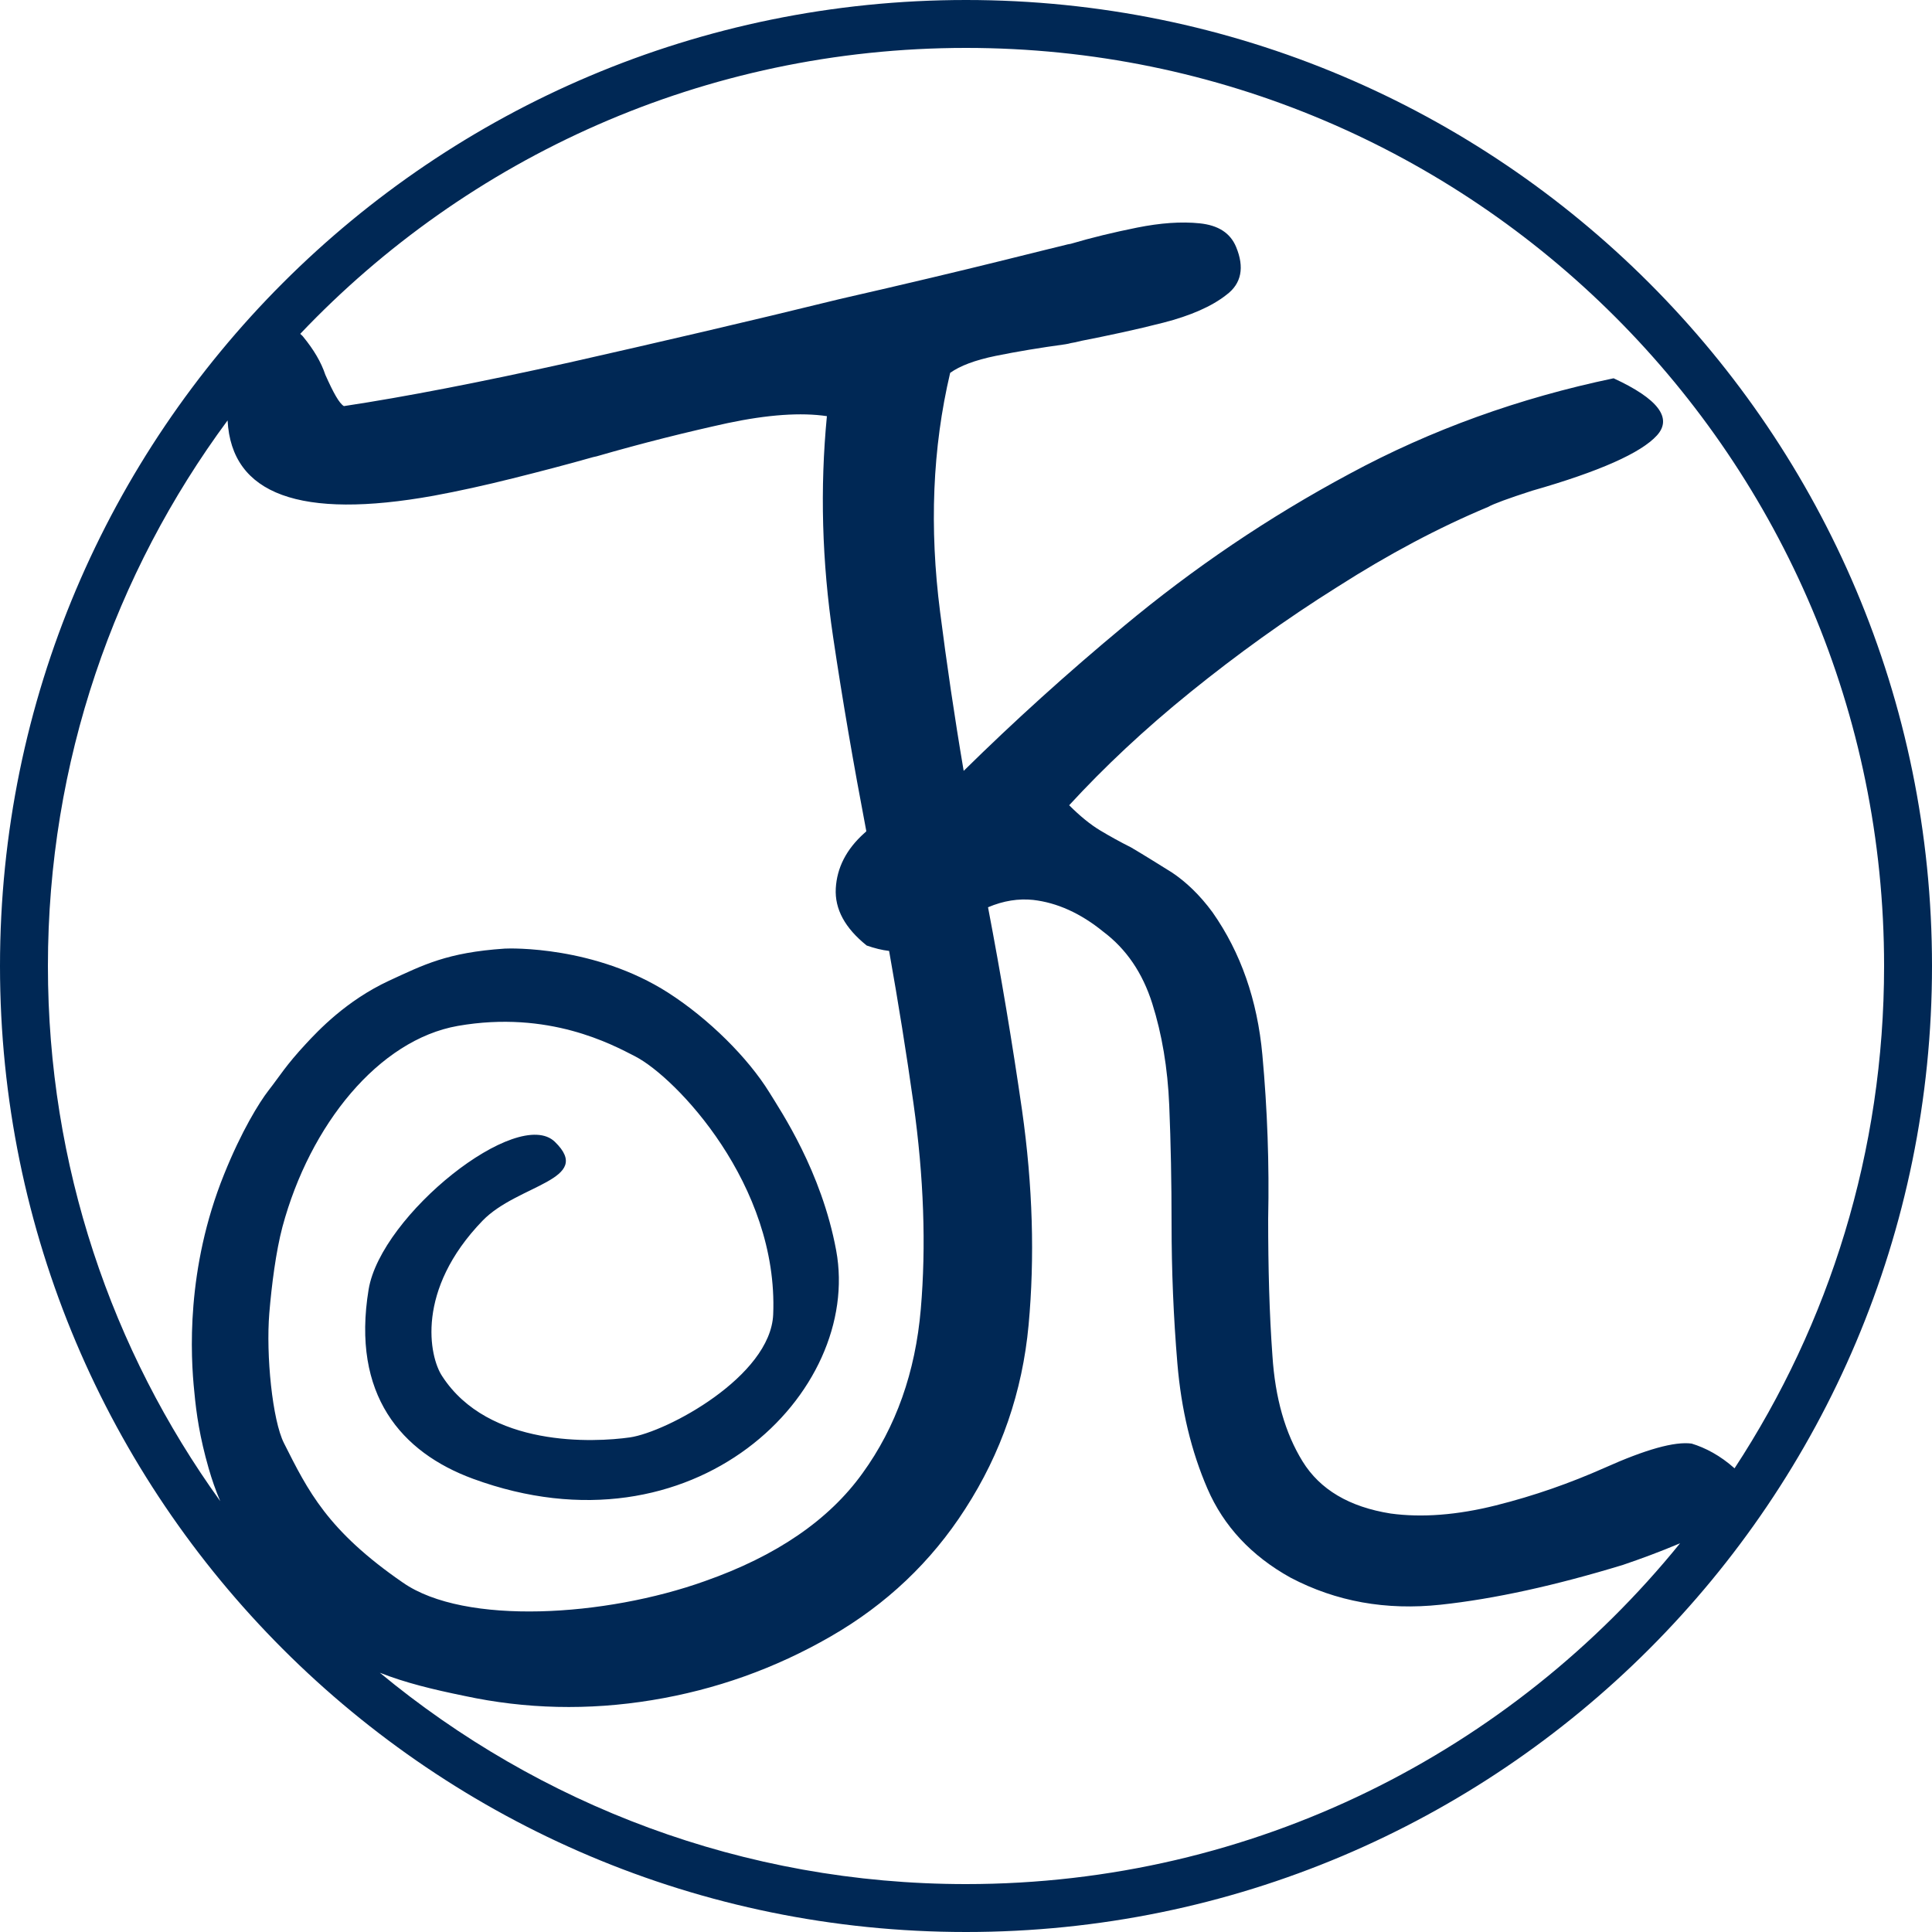 <?xml version="1.0" encoding="utf-8"?>
<!-- Generator: Adobe Illustrator 26.0.3, SVG Export Plug-In . SVG Version: 6.00 Build 0)  -->
<svg version="1.1" id="Layer_1" xmlns="http://www.w3.org/2000/svg" xmlns:xlink="http://www.w3.org/1999/xlink" x="0px" y="0px"
	 viewBox="0 0 500 500" style="enable-background:new 0 0 500 500;" xml:space="preserve">
<style type="text/css">
	.st0{fill:#002855;}
</style>
<path class="st0" d="M250,0C111.9,0,0,111.9,0,250s111.9,250,250,250s250-111.9,250-250S388.1,0,250,0z M12.4,250
	c0-52.9,17.3-101.7,46.5-141.2c1,19.2,18.8,25.7,53.3,19.5c6.5-1.2,13.3-2.7,20.5-4.5s14.1-3.6,20.8-5.5l0.9-0.2
	c12.1-3.5,23.4-6.3,33.9-8.6c10.4-2.2,19-2.8,25.7-1.8c-1.8,18.6-1.3,37.6,1.6,57.1c2.4,16.2,5.3,33,8.6,50.3
	c-0.1,0.2-0.3,0.3-0.5,0.5c-4.7,4.2-7.1,9-7.4,14.3c-0.3,5.4,2.4,10.3,8,14.8c2,0.7,4,1.2,5.8,1.4c2.4,13.5,4.5,26.6,6.3,39.4
	c2.7,19.2,3.3,37,1.9,53.3c-1.4,16.3-6.4,30.5-15.1,42.5c-8.7,12.1-22.3,21.4-40.8,27.9c-25.7,9.2-62.1,11.5-78.1,0.4
	c-19.6-13.5-24.6-23.8-30.8-36.1c-3-5.9-4.7-22.8-3.8-33.7c0.6-7.2,1.7-15.9,3.4-22.3c7.1-26.4,24.9-48.4,45.4-52
	c23.5-4.1,39.9,4.8,45.9,7.9c10.5,5.4,37.1,33.2,35.7,66.8c-0.7,16-27.5,30.4-37.1,31.8c-9.2,1.3-36.6,2.7-48.6-15.9
	c-3.3-5-6.9-22.2,10.5-40.2c9.1-9.4,28.9-10.5,18.7-20.4c-9.6-9.3-45,18.9-48.2,38.2c-4.5,27.3,8.5,42.2,27,49
	c57.2,21,100.8-22.3,94-59.1c-3.8-20.5-14.3-36-17.3-40.9c-5.5-8.9-15.6-19-26.2-25.8c-18.9-12.1-40.8-11.5-42.3-11.4
	c-14.9,1-21,4.2-29.9,8.3C89.5,259,82.2,266.9,79.3,270c-5.4,5.8-6.9,8.5-9.8,12.2c-2.4,3.1-7,10.5-11.5,21.7
	c-9.9,24.5-8.7,47-7.7,56.4c0.5,5.5,1.4,11.7,3.7,19.7c0.8,2.8,1.8,5.7,3,8.5C28.9,349.5,12.4,301.7,12.4,250z M250,487.6
	c-57.7,0-110.5-20.6-151.7-54.7c6.6,2.6,13.6,4.3,21.9,6c15.8,3.4,32,3.8,48.5,1.1s31.9-8.2,46.3-16.5s26-19.3,34.8-33
	c9.3-14.4,14.8-30.3,16.4-47.6c1.6-17.4,1.1-35.9-1.7-55.6c-2.5-17.3-5.4-34.7-8.8-52.5c4-1.7,7.9-2.3,11.7-1.9
	c6.1,0.7,12.2,3.4,18.1,8.2c6,4.5,10.2,10.7,12.7,18.6c2.5,7.9,4,16.7,4.4,26.4c0.4,9.7,0.6,19.9,0.6,30.6c0,12.1,0.5,24.2,1.5,36.1
	c1,12,3.6,22.8,7.8,32.5s11.4,17.4,21.5,23c11.8,6.2,24.7,8.5,38.8,7c14-1.5,29.8-5,47.2-10.3c4.7-1.6,9.6-3.4,14.8-5.6
	C391.2,453.2,324.6,487.6,250,487.6z M437.8,373.6c-4.4-0.6-11.9,1.5-22.6,6.3c-8.8,3.9-18.1,7.2-28.1,9.7s-19.1,3.2-27.2,2.1
	c-10.7-1.7-18.3-6.2-22.8-13.5s-7.1-16.4-7.8-27.4c-0.8-10.9-1.1-22.7-1.1-35.4c0.3-14.1-0.2-28.2-1.5-42.4s-5.6-26.5-12.9-36.9
	c-3.3-4.5-6.9-7.9-10.5-10.3c-3.7-2.3-7.2-4.5-10.6-6.5c-2.8-1.4-5.5-2.9-8-4.4s-5.2-3.7-8-6.5c9-9.8,19.4-19.6,31.4-29.3
	c12-9.7,24.6-18.8,38-27.2c13.3-8.5,26.3-15.4,39-20.7c1.4-0.8,5.2-2.2,11.4-4.2c17.5-5,28.2-9.8,32.3-14.3
	c4.1-4.5,0.3-9.5-11.2-14.8c-24.4,5.1-47.2,13.3-68.3,24.7c-21.1,11.3-40.5,24.5-58.4,39.4c-14.7,12.2-28.5,24.7-41.5,37.5
	c-2.4-14.1-4.4-27.8-6.1-41.1c-2.8-21.8-2-42.4,2.6-61.9c2.5-1.8,6.4-3.3,11.8-4.4c5.4-1.1,11.4-2.1,18-3c0.6-0.1,1.1-0.2,1.4-0.3
	c0.7-0.1,1.6-0.3,2.8-0.6c7.1-1.4,14.2-2.9,21.2-4.7s12.5-4.2,16.3-7.2c3.9-2.9,4.7-7.1,2.5-12.4c-1.5-3.6-4.6-5.6-9.4-6.1
	s-10.2-0.1-16.2,1.1c-6,1.2-11.8,2.6-17.2,4.2c-0.6,0.1-1.1,0.2-1.4,0.3c-1.3,0.3-6.9,1.7-17,4.2c-10.1,2.5-23.9,5.8-41.4,9.8
	c-23.6,5.8-46.9,11.2-69.9,16.4c-23,5.1-42.5,8.9-58.4,11.3c-1.2-0.7-2.7-3.4-4.8-8.1c-1.1-3.3-3-6.5-5.7-9.8
	c-0.2-0.3-0.5-0.5-0.8-0.8c43.3-45.6,104.5-74,172.3-74c131.2,0,237.6,106.4,237.6,237.6c0,48-14.2,92.6-38.7,130
	C445.2,376.7,441.4,374.7,437.8,373.6z"/>
</svg>
